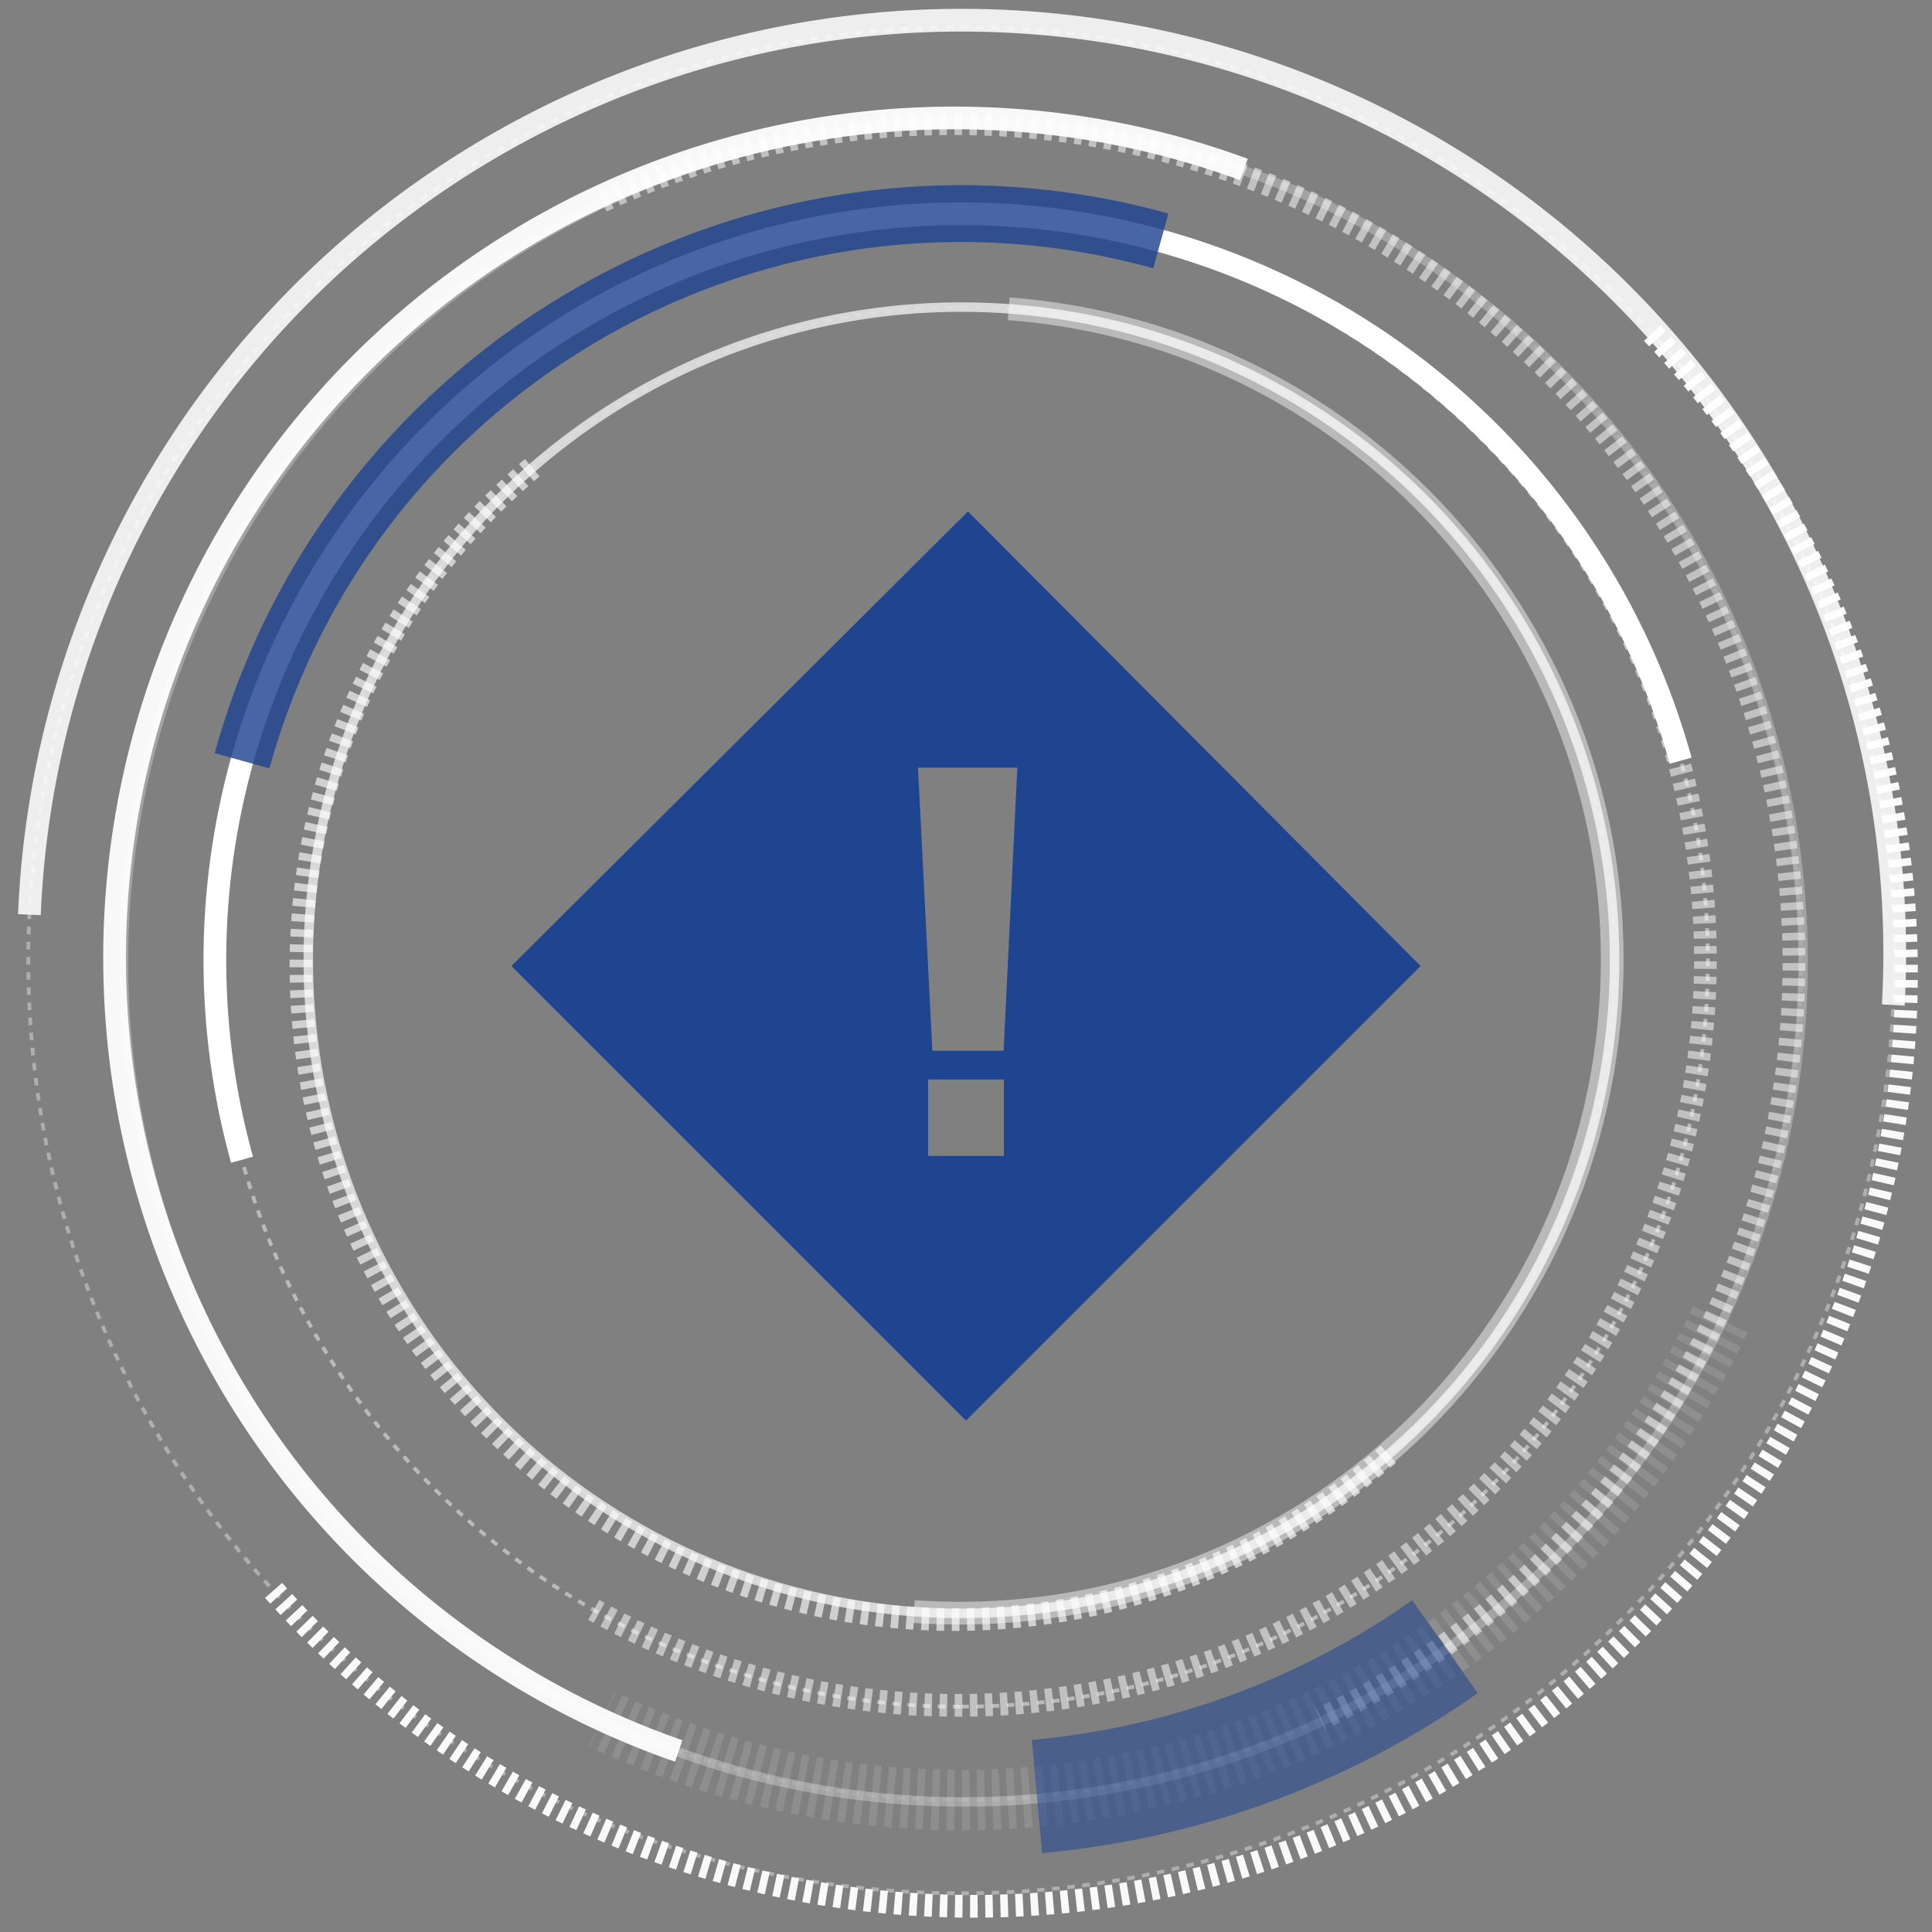 <svg xmlns="http://www.w3.org/2000/svg" width="102" height="102" viewBox="0 0 102 102">
    <rect x="0" y="0" width="102" height="102" fill="#808080" stroke="none"/>
    <g fill="none" fill-rule="evenodd">
        <g transform="translate(1 1)">
            <path stroke="#FFF" stroke-dasharray=".4" stroke-width=".2" d="M49.754 98.956c27.206 0 49.26-22.055 49.26-49.261C99.015 22.488 76.96.433 49.755.433S.493 22.488.493 49.695c0 27.206 22.055 49.26 49.26 49.26z" opacity=".36"/>
            <path stroke="#FFF" stroke-dasharray=".4" stroke-width="1.2" d="M86.232 16.586A49.261 49.261 0 1 1 13.3 82.798" opacity=".95"/>
            <path stroke="#FFF" stroke-dasharray=".4" stroke-width=".2" d="M49.754 94.03c24.485 0 44.335-19.85 44.335-44.335 0-24.486-19.85-44.335-44.335-44.335-24.486 0-44.335 19.85-44.335 44.335S25.269 94.03 49.754 94.03z" opacity=".1"/>
            <path stroke="#FFF" stroke-dasharray=".4" stroke-width="1.2" d="M30.783 9.62C52.864-.572 79.035 8.926 89.44 30.908 99.843 52.89 90.596 79.15 68.714 89.764" opacity=".51"/>
            <path stroke="#FFF" stroke-dasharray=".4" stroke-width="3.2" d="M89.823 68.665c-10.478 22.129-36.91 31.574-59.04 21.099" opacity=".11"/>
            <path stroke="#FFF" stroke-dasharray=".4" stroke-width=".2" d="M49.754 89.103c21.765 0 39.409-17.644 39.409-39.408 0-21.765-17.644-39.41-39.41-39.41-21.764 0-39.408 17.645-39.408 39.41 0 21.764 17.644 39.408 39.409 39.408z" opacity=".46"/>
            <path stroke="#FFF" stroke-dasharray=".4" stroke-width="1.2" d="M69.158 15.394c18.852 10.76 25.455 34.738 14.767 53.631C73.237 87.92 49.283 94.612 30.35 83.995" opacity=".51"/>
            <path stroke="#FFF" stroke-dasharray=".4" stroke-width=".2" d="M49.754 84.177c19.044 0 34.482-15.438 34.482-34.482 0-19.045-15.438-34.483-34.482-34.483-19.045 0-34.483 15.438-34.483 34.483 0 19.044 15.438 34.482 34.483 34.482z" opacity=".11"/>
            <path stroke="#FFF" stroke-dasharray=".4" stroke-width="1.2" d="M72.3 75.778a34.483 34.483 0 1 1-45.093-52.172" opacity=".63"/>
            <path stroke="#FFF" stroke-width="1.2" d="M.552 47.29a49.261 49.261 0 1 1 98.404 4.77" opacity=".86"/>
            <circle cx="49.857" cy="49.793" r="44.337" stroke="#FFF" stroke-width=".5" opacity=".28" transform="rotate(-89.427 49.857 49.793)"/>
            <path stroke="#FFF" stroke-width="1.2" d="M34.837 91.443A44.335 44.335 0 1 1 64.67 7.946" opacity=".94"/>
            <path stroke="#204590" stroke-width="6" d="M75.286 85.936a44.296 44.296 0 0 1-21.537 7.911" opacity=".566"/>
            <path stroke="#FFF" stroke-width="1.2" d="M11.778 60.227A39.409 39.409 0 1 1 87.73 39.163"/>
            <path stroke="#204590" stroke-width="3" d="M11.778 39.163c5.817-20.974 27.535-33.26 48.508-27.444" opacity=".82"/>
            <circle cx="49.759" cy="49.695" r="34.483" stroke="#FFF" stroke-width=".5" opacity=".69" transform="rotate(-89.39 49.759 49.695)"/>
            <path stroke="#FFF" stroke-width="1.2" d="M52.256 15.3C71.2 16.745 85.404 33.24 84.026 52.186c-1.379 18.947-17.823 33.21-36.775 31.898" opacity=".45"/>
        </g>
        <path d="M27 27h48v48H27z"/>
        <path d="M27 27h48v48H27z"/>
        <path d="M27 27h48v48H27z"/>
        <path d="M27 27h48v48H27z"/>
        <path fill="#204590" d="M51.104 27L27 51l24 24 24-24-23.896-24zm2.607 13.529l-.726 14.949h-3.761l-.76-14.95h5.247zM53 61.026h-4v-4.035h4v4.035z"/>
    </g>
</svg>
